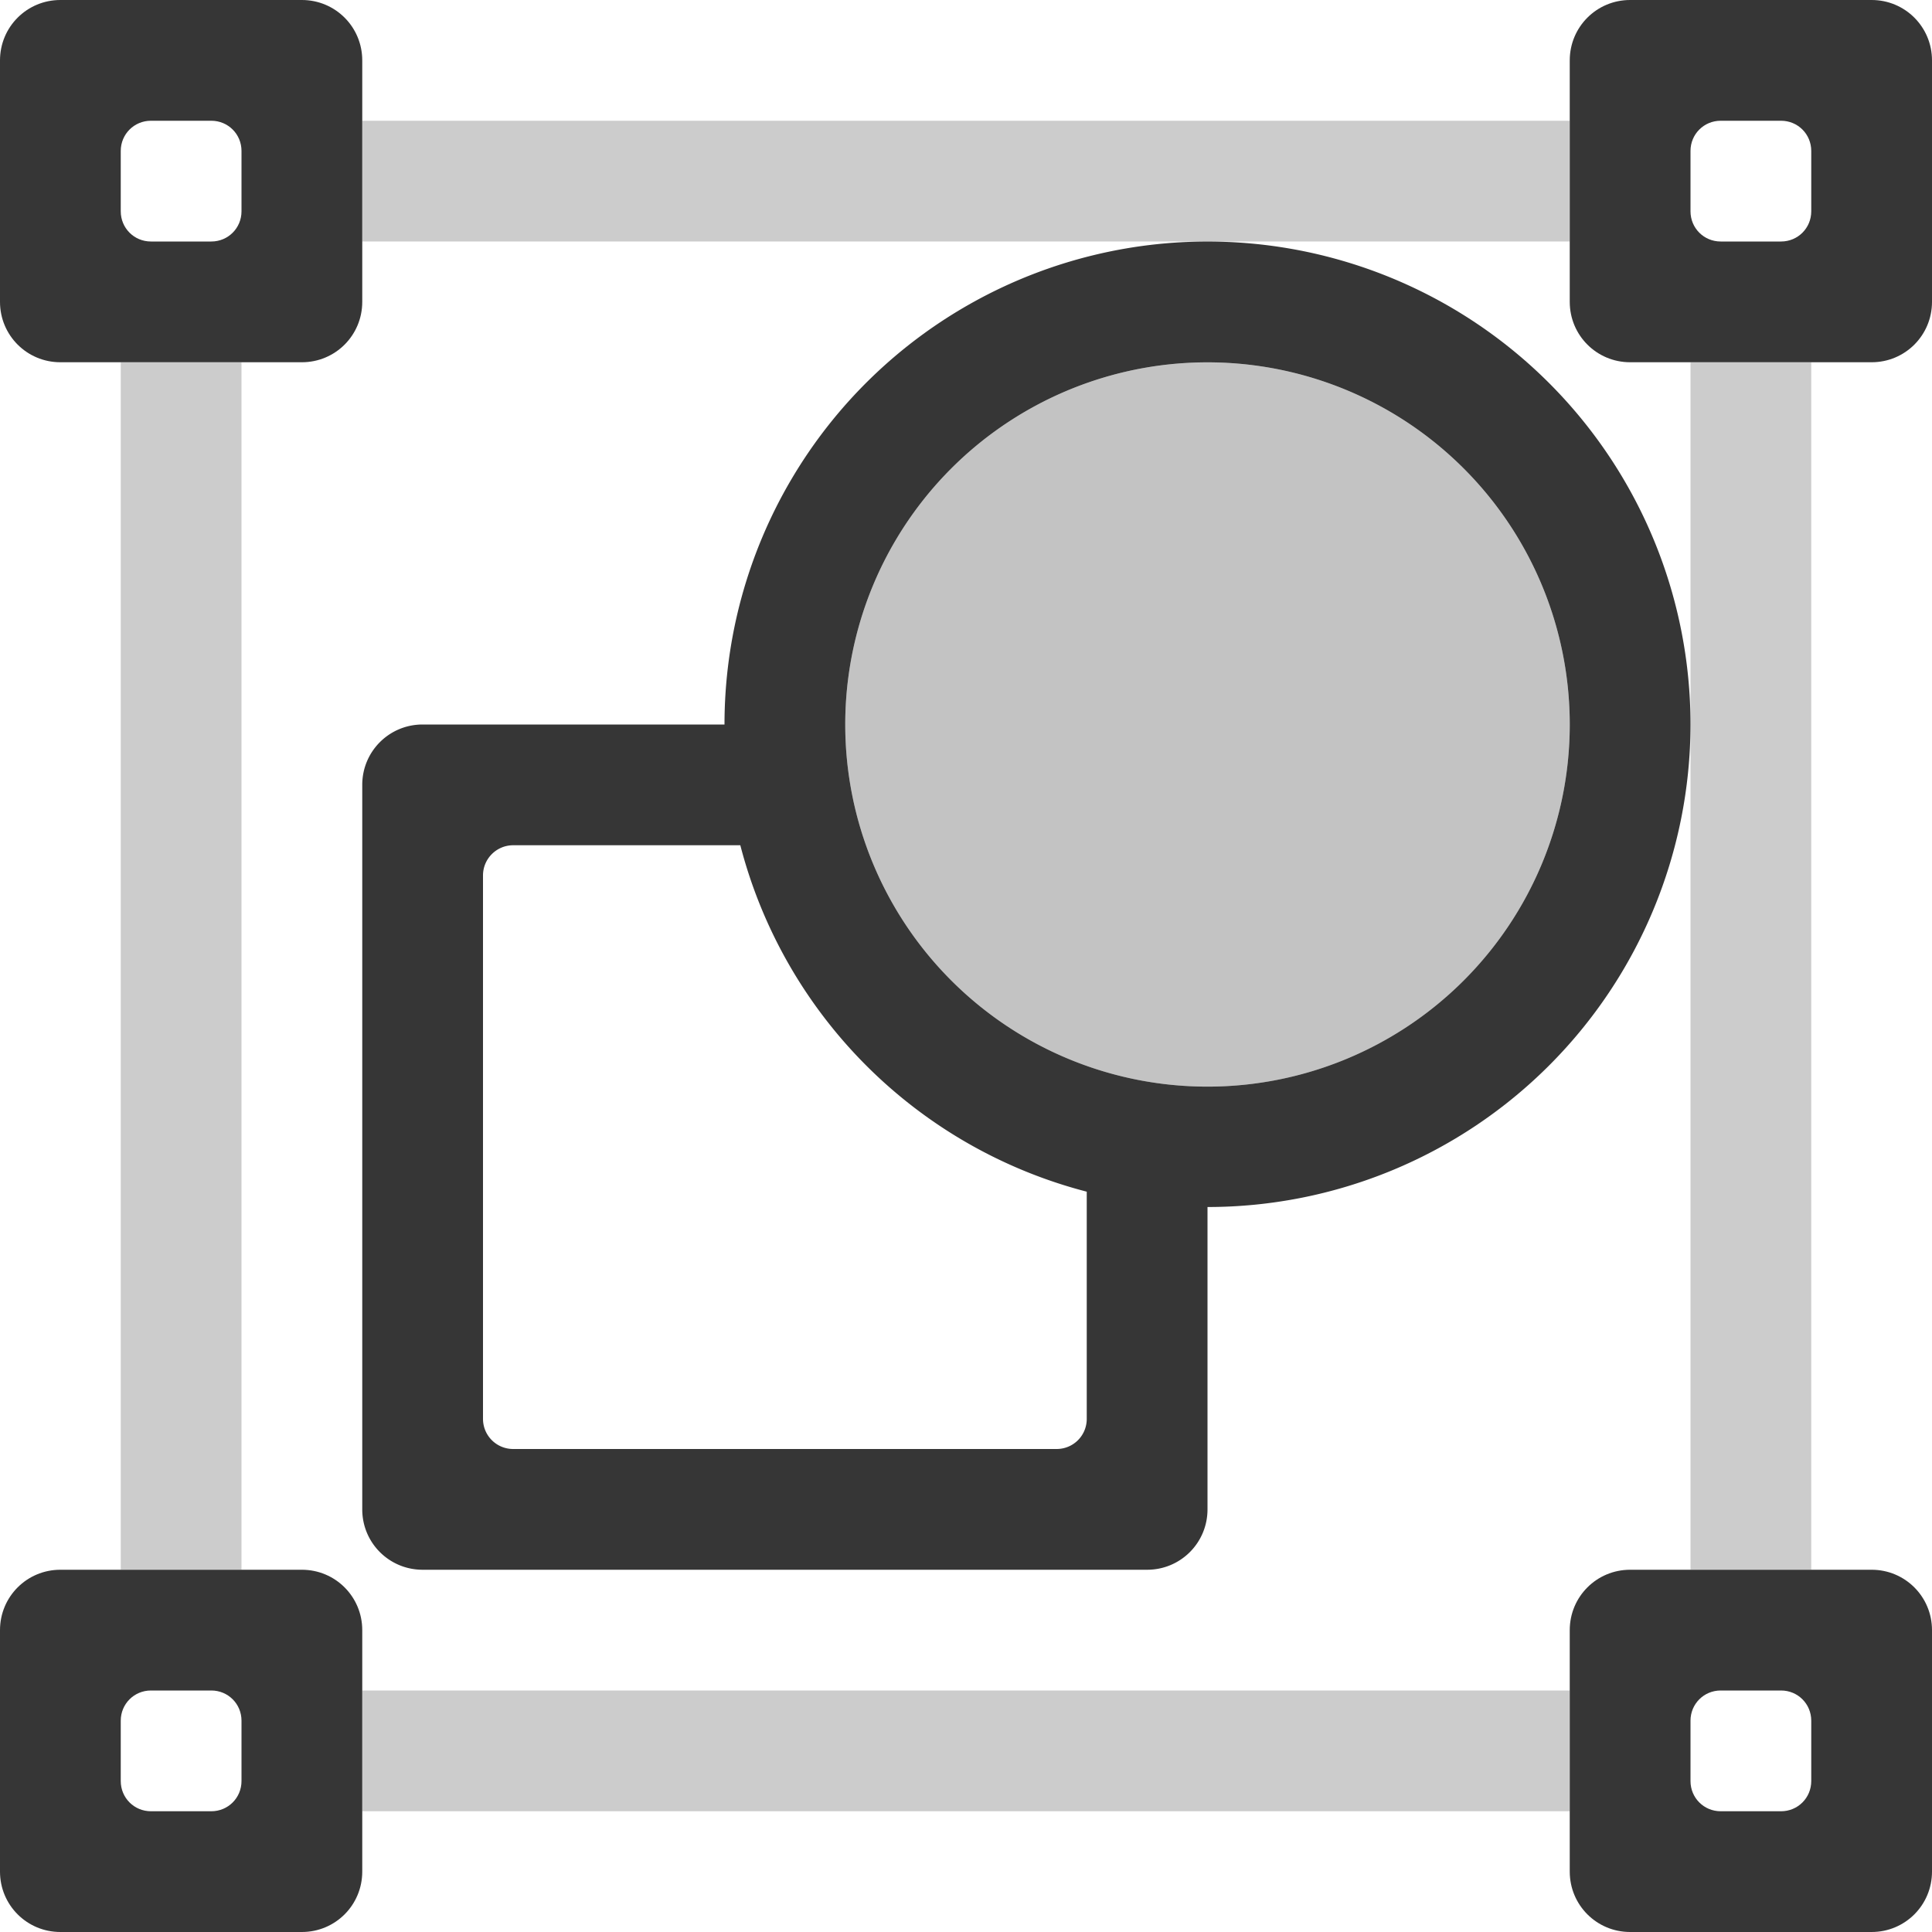 <?xml version="1.0" encoding="UTF-8" standalone="no"?>
<svg
   width="16"
   height="16"
   version="1.1"
   id="svg9"
   sodipodi:docname="object-group-symbolic.svg"
   inkscape:version="1.4.2 (ebf0e940d0, 2025-05-08)"
   xmlns:inkscape="http://www.inkscape.org/namespaces/inkscape"
   xmlns:sodipodi="http://sodipodi.sourceforge.net/DTD/sodipodi-0.dtd"
   xmlns="http://www.w3.org/2000/svg"
   xmlns:svg="http://www.w3.org/2000/svg">
  <defs
     id="defs9">
     <style
        id="current-color-scheme"
        type="text/css">
        .ColorScheme-Text { color:#363636; }
     </style>
  </defs>
  <sodipodi:namedview
     id="namedview9"
     pagecolor="#ffffff"
     bordercolor="#000000"
     borderopacity="0.25"
     inkscape:showpageshadow="2"
     inkscape:pageopacity="0.0"
     inkscape:pagecheckerboard="0"
     inkscape:deskcolor="#d1d1d1"
     inkscape:zoom="49.6875"
     inkscape:cx="8"
     inkscape:cy="8"
     inkscape:window-width="1920"
     inkscape:window-height="1010"
     inkscape:window-x="0"
     inkscape:window-y="0"
     inkscape:window-maximized="1"
     inkscape:current-layer="svg9" />
  <path
     id="rect1"
     style="fill:currentColor;paint-order:normal;opacity:0.25"
     class="ColorScheme-Text"
     d="M 3 1 L 3 2 L 13 2 L 13 1 L 3 1 z M 1 3 L 1 13 L 2 13 L 2 3 L 1 3 z M 14 3 L 14 13 L 15 13 L 15 3 L 14 3 z M 3 14 L 3 15 L 13 15 L 13 14 L 3 14 z " />
  <path
     id="path4"
     style="fill:currentColor;paint-order:normal"
     class="ColorScheme-Text"
     d="M 0.5 0 C 0.223 0 0 0.223 0 0.5 L 0 2.5 C 0 2.777 0.223 3 0.5 3 L 2.5 3 C 2.777 3 3 2.777 3 2.5 L 3 0.5 C 3 0.223 2.777 0 2.5 0 L 0.5 0 z M 13.5 0 C 13.223 0 13 0.223 13 0.5 L 13 2.5 C 13 2.777 13.223 3 13.5 3 L 15.5 3 C 15.777 3 16 2.777 16 2.5 L 16 0.5 C 16 0.223 15.777 0 15.5 0 L 13.5 0 z M 1.25 1 L 1.75 1 C 1.889 1 2 1.111 2 1.25 L 2 1.75 C 2 1.889 1.889 2 1.75 2 L 1.25 2 C 1.111 2 1 1.889 1 1.75 L 1 1.25 C 1 1.111 1.111 1 1.25 1 z M 14.25 1 L 14.75 1 C 14.889 1 15 1.111 15 1.25 L 15 1.75 C 15 1.889 14.889 2 14.75 2 L 14.25 2 C 14.111 2 14 1.889 14 1.75 L 14 1.25 C 14 1.111 14.111 1 14.25 1 z M 0.5 13 C 0.223 13 0 13.223 0 13.5 L 0 15.5 C 0 15.777 0.223 16 0.5 16 L 2.5 16 C 2.777 16 3 15.777 3 15.5 L 3 13.5 C 3 13.223 2.777 13 2.5 13 L 0.5 13 z M 13.5 13 C 13.223 13 13 13.223 13 13.5 L 13 15.5 C 13 15.777 13.223 16 13.5 16 L 15.5 16 C 15.777 16 16 15.777 16 15.5 L 16 13.5 C 16 13.223 15.777 13 15.5 13 L 13.5 13 z M 1.25 14 L 1.75 14 C 1.889 14 2 14.111 2 14.25 L 2 14.75 C 2 14.889 1.889 15 1.75 15 L 1.25 15 C 1.111 15 1 14.889 1 14.75 L 1 14.25 C 1 14.111 1.111 14 1.25 14 z M 14.25 14 L 14.75 14 C 14.889 14 15 14.111 15 14.25 L 15 14.75 C 15 14.889 14.889 15 14.75 15 L 14.25 15 C 14.111 15 14 14.889 14 14.75 L 14 14.25 C 14 14.111 14.111 14 14.25 14 z " />
  <path
     id="path8"
     style="fill:currentColor;paint-order:normal"
     class="ColorScheme-Text"
     d="M 10.117 2.002 A 4 4 0 0 0 6 6 L 3.5 6 C 3.223 6 3 6.223 3 6.5 L 3 12.5 C 3 12.777 3.223 13 3.5 13 L 9.5 13 C 9.777 13 10 12.777 10 12.5 L 10 9.996 A 4 4 0 0 0 14 6 A 4 4 0 0 0 10.117 2.002 z M 10.086 3.002 A 3 2.999 0 0 1 13 6 A 3 2.999 0 0 1 7 6 A 3 2.999 0 0 1 10.086 3.002 z M 4.25 7 L 6.131 7 A 4 4 0 0 0 9 9.869 L 9 11.75 C 9 11.889 8.889 12 8.75 12 L 4.25 12 C 4.112 12 4 11.889 4 11.75 L 4 7.25 C 4 7.112 4.112 7 4.25 7 z " />
  <path
     id="path9"
     style="fill:currentColor;paint-order:normal;opacity:0.3"
     class="ColorScheme-Text"
     d="M 9.795 3.008 A 3 2.999 0 0 0 7 6 A 3 2.999 0 0 0 13 6 A 3 2.999 0 0 0 9.795 3.008 z " />
</svg>
